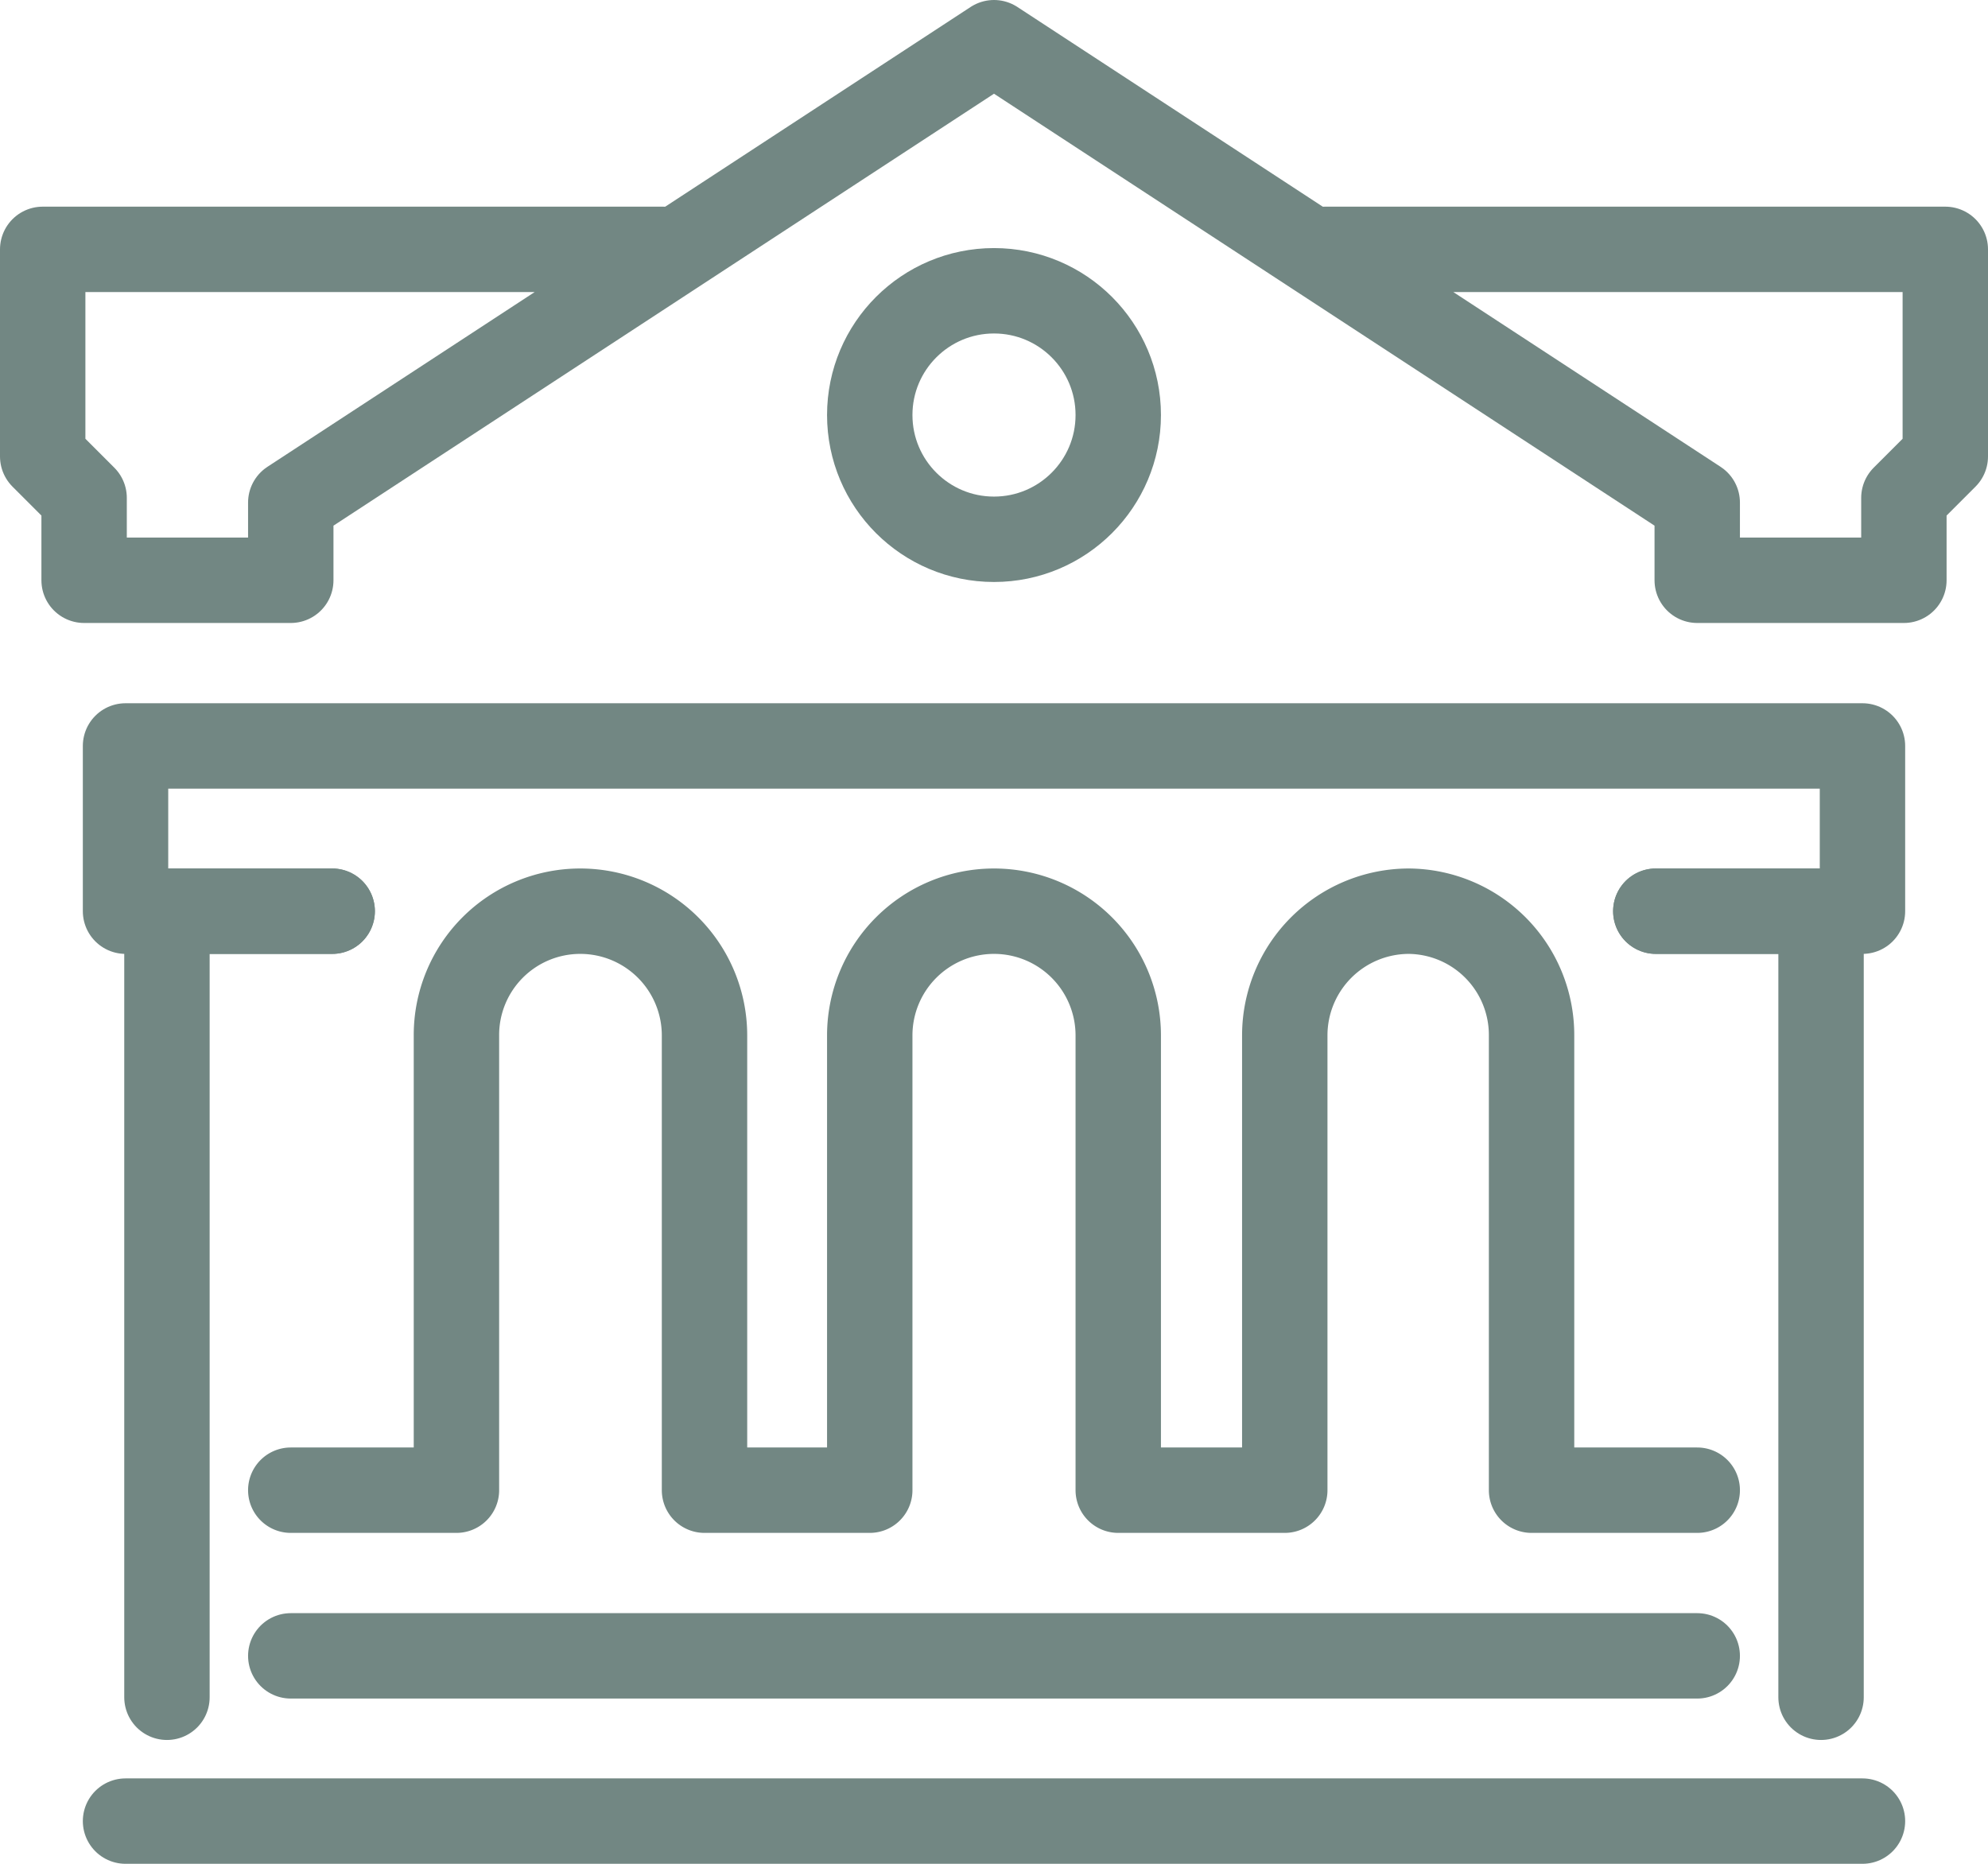 <svg xmlns="http://www.w3.org/2000/svg" viewBox="0 0 46.56 43.65"><defs><style>.f86f6978-d9a0-49d2-8a94-df4cf3ee6173{fill:none;stroke:#728783;stroke-linecap:round;stroke-linejoin:round;stroke-width:2px;}</style></defs><g id="abde3088-53fa-474e-b3ba-167e9b555a77" data-name="Layer 2"><g id="a6961b83-2e52-451a-badf-fd1adfc38410" data-name="Layer 7"><path class="f86f6978-d9a0-49d2-8a94-df4cf3ee6173" d="M39.75,34.9H35.87V24.25A2.9,2.9,0,0,0,33,21.34h0a2.91,2.91,0,0,0-2.91,2.91V34.9H26.19V24.25a2.91,2.91,0,0,0-2.91-2.91h0a2.91,2.91,0,0,0-2.91,2.91V34.9H16.5V24.25a2.91,2.91,0,0,0-2.91-2.91h0a2.9,2.9,0,0,0-2.9,2.91V34.9H6.81"/><polyline class="f86f6978-d9a0-49d2-8a94-df4cf3ee6173" points="7.78 21.34 2.94 21.34 2.94 17.47 43.62 17.47 43.62 21.34 38.78 21.34"/><polyline class="f86f6978-d9a0-49d2-8a94-df4cf3ee6173" points="15.53 5.84 1 5.84 1 10.69 1.97 11.66 1.97 13.59 6.81 13.59 6.81 11.77 23.28 1 39.75 11.77 39.75 13.59 44.59 13.59 44.59 11.66 45.56 10.69 45.56 5.84 31.03 5.84"/><polyline class="f86f6978-d9a0-49d2-8a94-df4cf3ee6173" points="3.91 39.75 3.91 21.34 7.78 21.34"/><polyline class="f86f6978-d9a0-49d2-8a94-df4cf3ee6173" points="42.65 39.75 42.65 21.34 38.78 21.34"/><circle class="f86f6978-d9a0-49d2-8a94-df4cf3ee6173" cx="23.28" cy="9.72" r="2.91"/><line class="f86f6978-d9a0-49d2-8a94-df4cf3ee6173" x1="6.81" y1="38.78" x2="39.75" y2="38.78"/><line class="f86f6978-d9a0-49d2-8a94-df4cf3ee6173" x1="2.94" y1="42.65" x2="43.62" y2="42.65"/></g></g></svg>